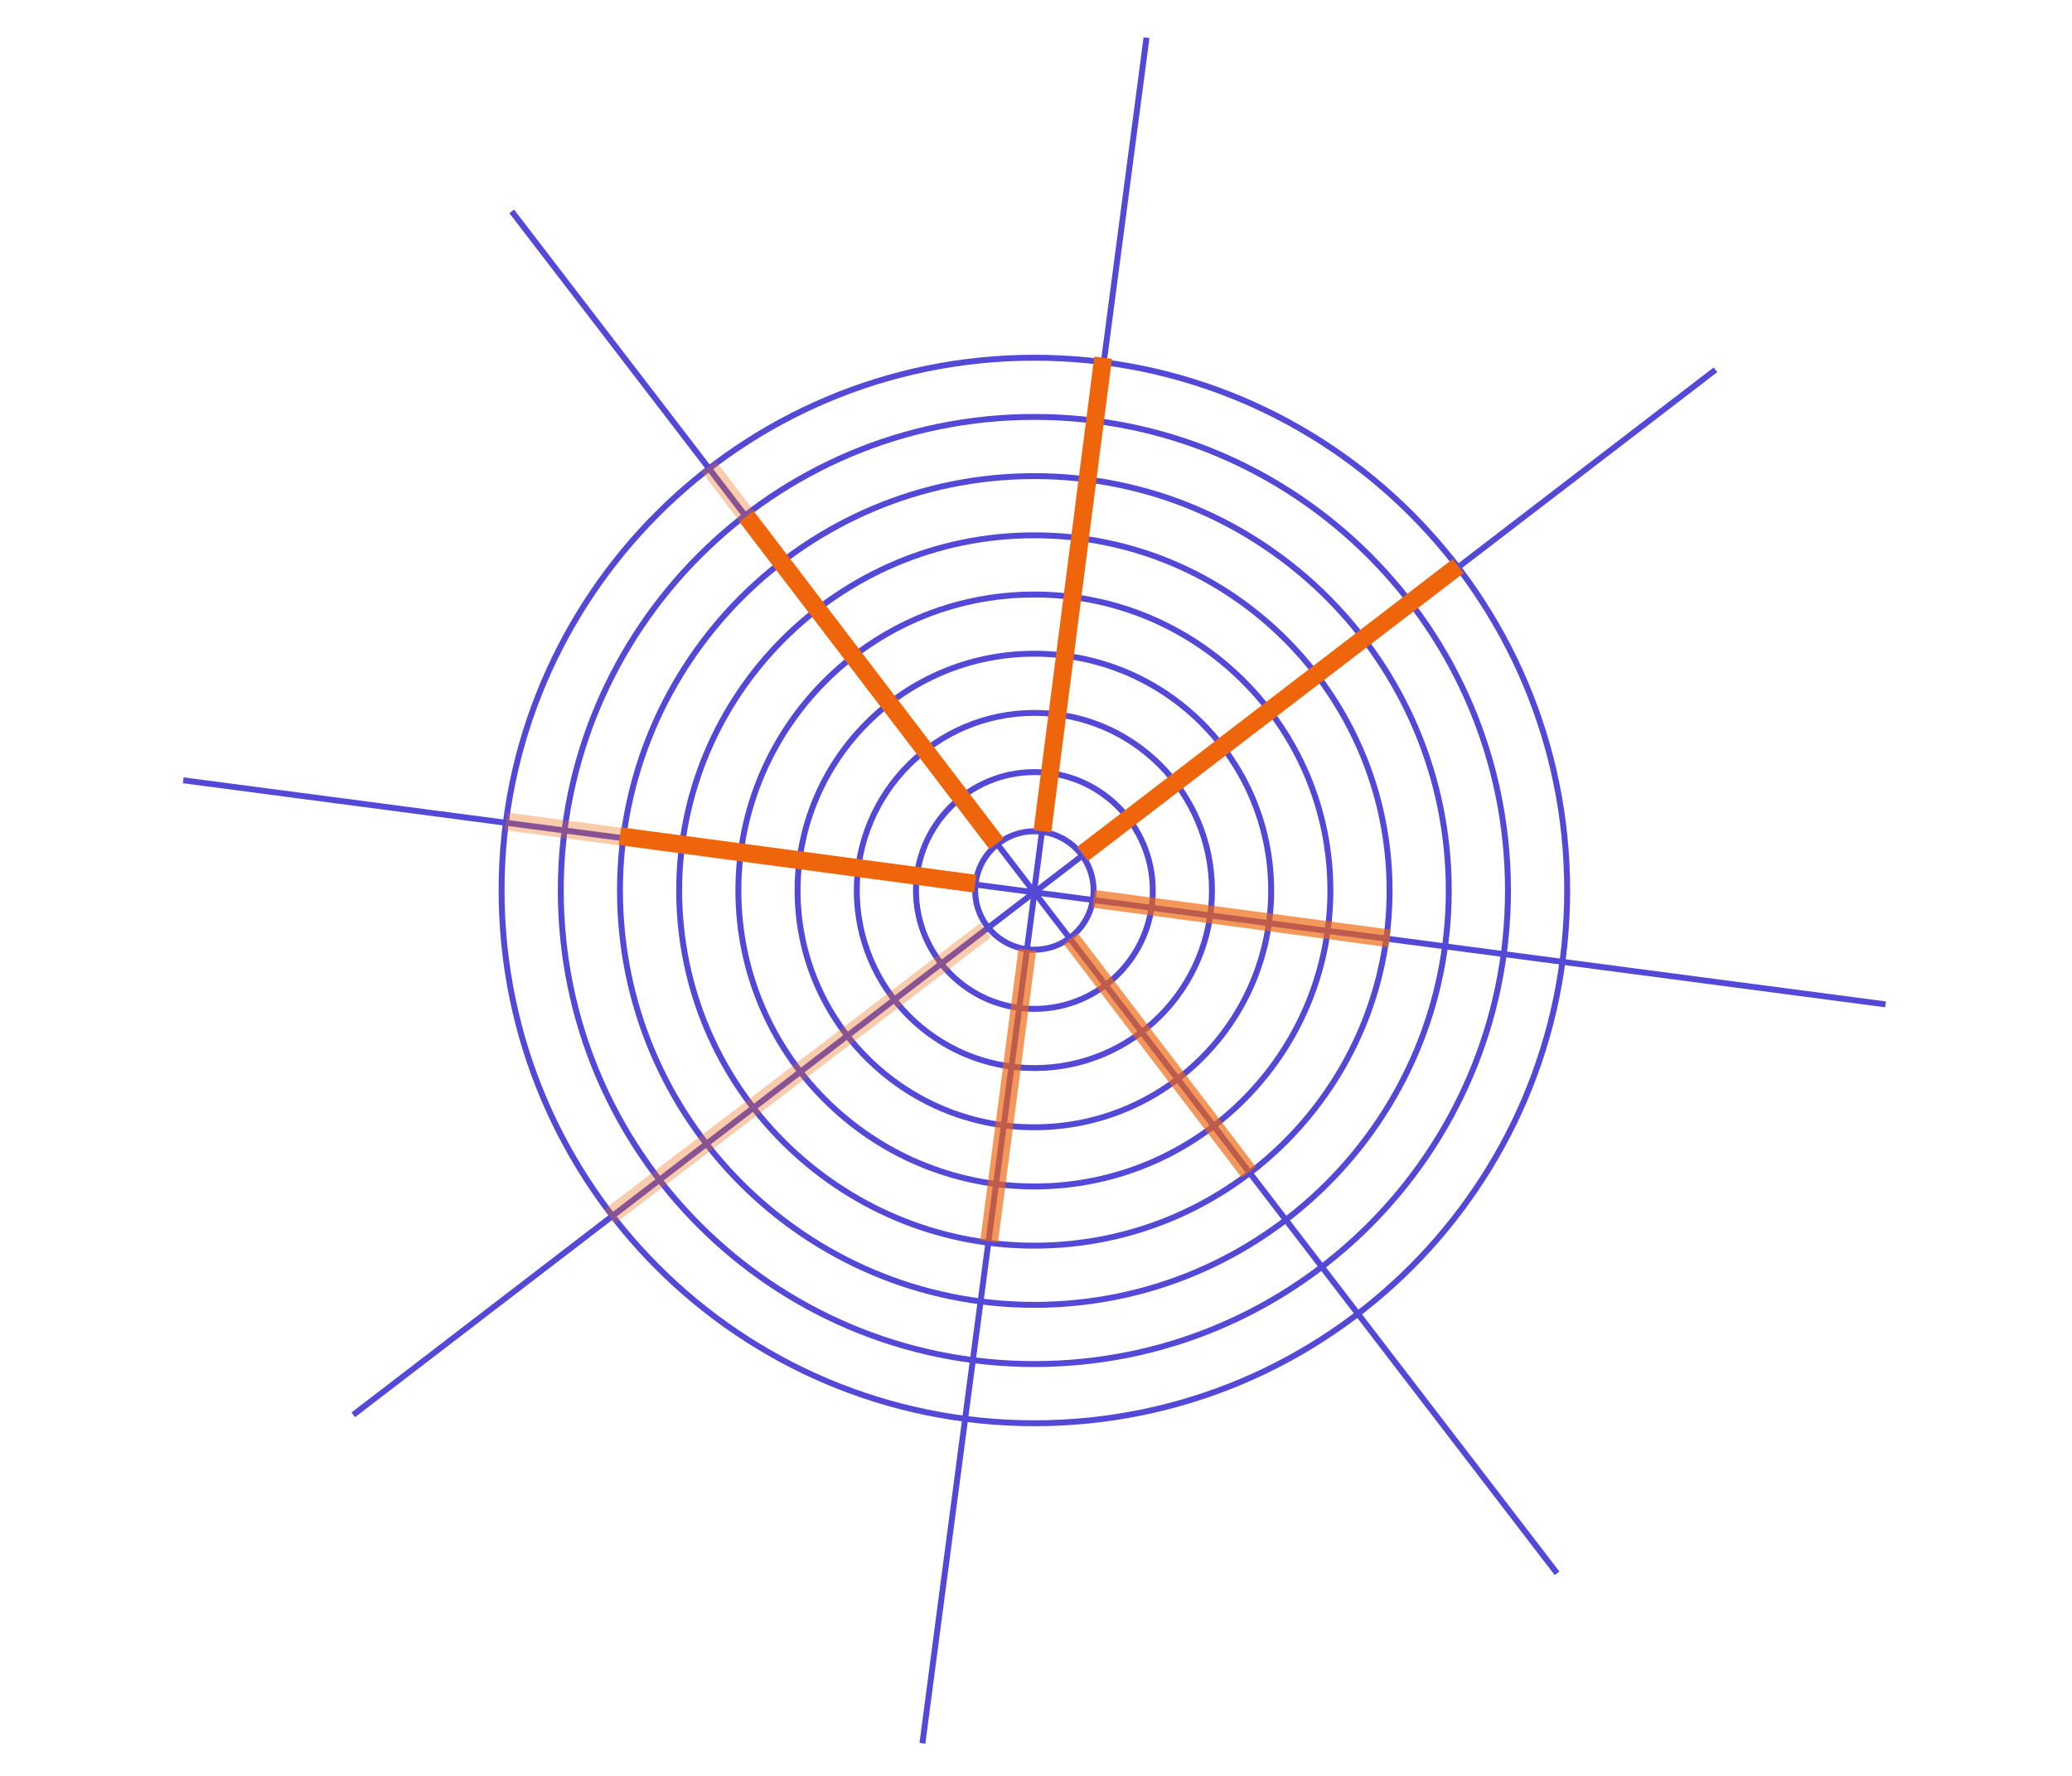 <?xml version="1.0" encoding="UTF-8"?>
<!DOCTYPE svg PUBLIC "-//W3C//DTD SVG 1.1//EN" "http://www.w3.org/Graphics/SVG/1.1/DTD/svg11.dtd">
<svg version="1.1" xmlns="http://www.w3.org/2000/svg" xmlns:xlink="http://www.w3.org/1999/xlink" x="0" y="0" width="105" height="90" viewBox="0, 0, 350, 300">
  <g id="init_raster" display="none">
    <path d="M50.5,0.5 L50.5,300.5" fill-opacity="0" stroke="#AD80E0" stroke-width="1"/>
    <path d="M150.5,0.5 L150.5,300.5" fill-opacity="0" stroke="#AD80E0" stroke-width="1"/>
    <path d="M100.5,0.5 L100.5,300.5" fill-opacity="0" stroke="#AD80E0" stroke-width="1"/>
    <path d="M200.5,0.5 L200.5,300.5" fill-opacity="0" stroke="#AD80E0" stroke-width="1"/>
    <path d="M300.5,0.5 L300.5,300.5" fill-opacity="0" stroke="#AD80E0" stroke-width="1"/>
    <path d="M250.5,0.5 L250.5,300.5" fill-opacity="0" stroke="#AD80E0" stroke-width="1"/>
    <path d="M0.5,50.5 L350.5,50.5" fill-opacity="0" stroke="#AD80E0" stroke-width="1"/>
    <path d="M0.5,100.5 L350.5,100.5" fill-opacity="0" stroke="#AD80E0" stroke-width="1"/>
    <path d="M0.5,150.5 L350.5,150.5" fill-opacity="0" stroke="#AD80E0" stroke-width="1"/>
    <path d="M0.5,200.5 L350.5,200.5" fill-opacity="0" stroke="#AD80E0" stroke-width="1"/>
    <path d="M0.5,250.5 L350.5,250.5" fill-opacity="0" stroke="#AD80E0" stroke-width="1"/>
  </g>
  <g id="inhoud">
    <path d="M174.74,150.741 L289.777,62.47" fill-opacity="0" stroke="#5448D6" stroke-width="1"/>
    <path d="M174.74,150.74 L318.5,169.667" fill-opacity="0" stroke="#5448D6" stroke-width="1"/>
    <path d="M174.74,150.74 L263.011,265.777" fill-opacity="0" stroke="#5448D6" stroke-width="1"/>
    <path d="M174.741,150.74 L155.814,294.5" fill-opacity="0" stroke="#5448D6" stroke-width="1"/>
    <path d="M174.709,150.74 L59.673,239.011" fill-opacity="0" stroke="#5448D6" stroke-width="1"/>
    <path d="M174.709,150.741 L30.95,131.814" fill-opacity="0" stroke="#5448D6" stroke-width="1"/>
    <path d="M174.709,150.74 L86.439,35.704" fill-opacity="0" stroke="#5448D6" stroke-width="1"/>
    <path d="M174.74,150.12 L193.667,6.361" fill-opacity="0" stroke="#5448D6" stroke-width="1"/>
    <path d="M174.725,160.43 C169.202,160.43 164.725,155.953 164.725,150.43 C164.725,144.908 169.202,140.43 174.725,140.43 C180.248,140.43 184.725,144.908 184.725,150.43 C184.725,155.953 180.248,160.43 174.725,160.43 z" fill-opacity="0" stroke="#5448D6" stroke-width="1"/>
    <path d="M174.725,170.43 C163.679,170.43 154.725,161.476 154.725,150.43 C154.725,139.385 163.679,130.43 174.725,130.43 C185.771,130.43 194.725,139.385 194.725,150.43 C194.725,161.476 185.771,170.43 174.725,170.43 z" fill-opacity="0" stroke="#5448D6" stroke-width="1"/>
    <path d="M174.725,180.43 C158.156,180.43 144.725,166.999 144.725,150.43 C144.725,133.862 158.156,120.43 174.725,120.43 C191.293,120.43 204.725,133.862 204.725,150.43 C204.725,166.999 191.293,180.43 174.725,180.43 z" fill-opacity="0" stroke="#5448D6" stroke-width="1"/>
    <path d="M174.725,190.43 C152.634,190.43 134.725,172.522 134.725,150.43 C134.725,128.339 152.634,110.43 174.725,110.43 C196.816,110.43 214.725,128.339 214.725,150.43 C214.725,172.522 196.816,190.43 174.725,190.43 z" fill-opacity="0" stroke="#5448D6" stroke-width="1"/>
    <path d="M174.725,200.43 C147.111,200.43 124.725,178.045 124.725,150.43 C124.725,122.816 147.111,100.43 174.725,100.43 C202.339,100.43 224.725,122.816 224.725,150.43 C224.725,178.045 202.339,200.43 174.725,200.43 z" fill-opacity="0" stroke="#5448D6" stroke-width="1"/>
    <path d="M174.725,210.43 C141.588,210.43 114.725,183.568 114.725,150.43 C114.725,117.293 141.588,90.43 174.725,90.43 C207.862,90.43 234.725,117.293 234.725,150.43 C234.725,183.568 207.862,210.43 174.725,210.43 z" fill-opacity="0" stroke="#5448D6" stroke-width="1"/>
    <path d="M174.725,220.43 C136.065,220.43 104.725,189.09 104.725,150.43 C104.725,111.77 136.065,80.43 174.725,80.43 C213.385,80.43 244.725,111.77 244.725,150.43 C244.725,189.09 213.385,220.43 174.725,220.43 z" fill-opacity="0" stroke="#5448D6" stroke-width="1"/>
    <path d="M174.725,230.43 C130.542,230.43 94.725,194.613 94.725,150.43 C94.725,106.248 130.542,70.43 174.725,70.43 C218.908,70.43 254.725,106.248 254.725,150.43 C254.725,194.613 218.908,230.43 174.725,230.43 z" fill-opacity="0" stroke="#5448D6" stroke-width="1"/>
    <path d="M174.725,240.43 C125.019,240.43 84.725,200.136 84.725,150.43 C84.725,100.725 125.019,60.43 174.725,60.43 C224.431,60.43 264.725,100.725 264.725,150.43 C264.725,200.136 224.431,240.43 174.725,240.43 z" fill-opacity="0" stroke="#5448D6" stroke-width="1"/>
  </g>
  <g id="Verdieping_1" opacity="0.333">
    <path d="M166.471,157.139 L103.002,205.471" fill-opacity="0" stroke="#EF650C" stroke-width="3"/>
    <path d="M168.33,142.533 L119.732,78.799" fill-opacity="0" stroke="#EF650C" stroke-width="3"/>
    <path d="M164.725,149.299 L85.432,138.749" fill-opacity="0" stroke="#EF650C" stroke-width="3"/>
  </g>
  <g id="Verdieping_2" opacity="0.677">
    <path d="M180.847,158.533 L210.947,198.04" fill-opacity="0" stroke="#EF650C" stroke-width="3"/>
    <path d="M184.725,151.832 L234.725,158.533" fill-opacity="0" stroke="#EF650C" stroke-width="3"/>
    <path d="M173.533,160.43 L167.083,209.697" fill-opacity="0" stroke="#EF650C" stroke-width="3"/>
  </g>
  <g id="Verdieping_3">
    <path d="M164.725,149.281 L104.725,141.252" fill-opacity="0" stroke="#EF650C" stroke-width="3"/>
    <path d="M176.081,140.43 L186.337,60.43" fill-opacity="0" stroke="#EF650C" stroke-width="3"/>
    <path d="M182.861,144.259 L246.297,95.633" fill-opacity="0" stroke="#EF650C" stroke-width="3"/>
    <path d="M168.33,142.533 L126.089,87.241" fill-opacity="0" stroke="#EF650C" stroke-width="3"/>
  </g>
</svg>
